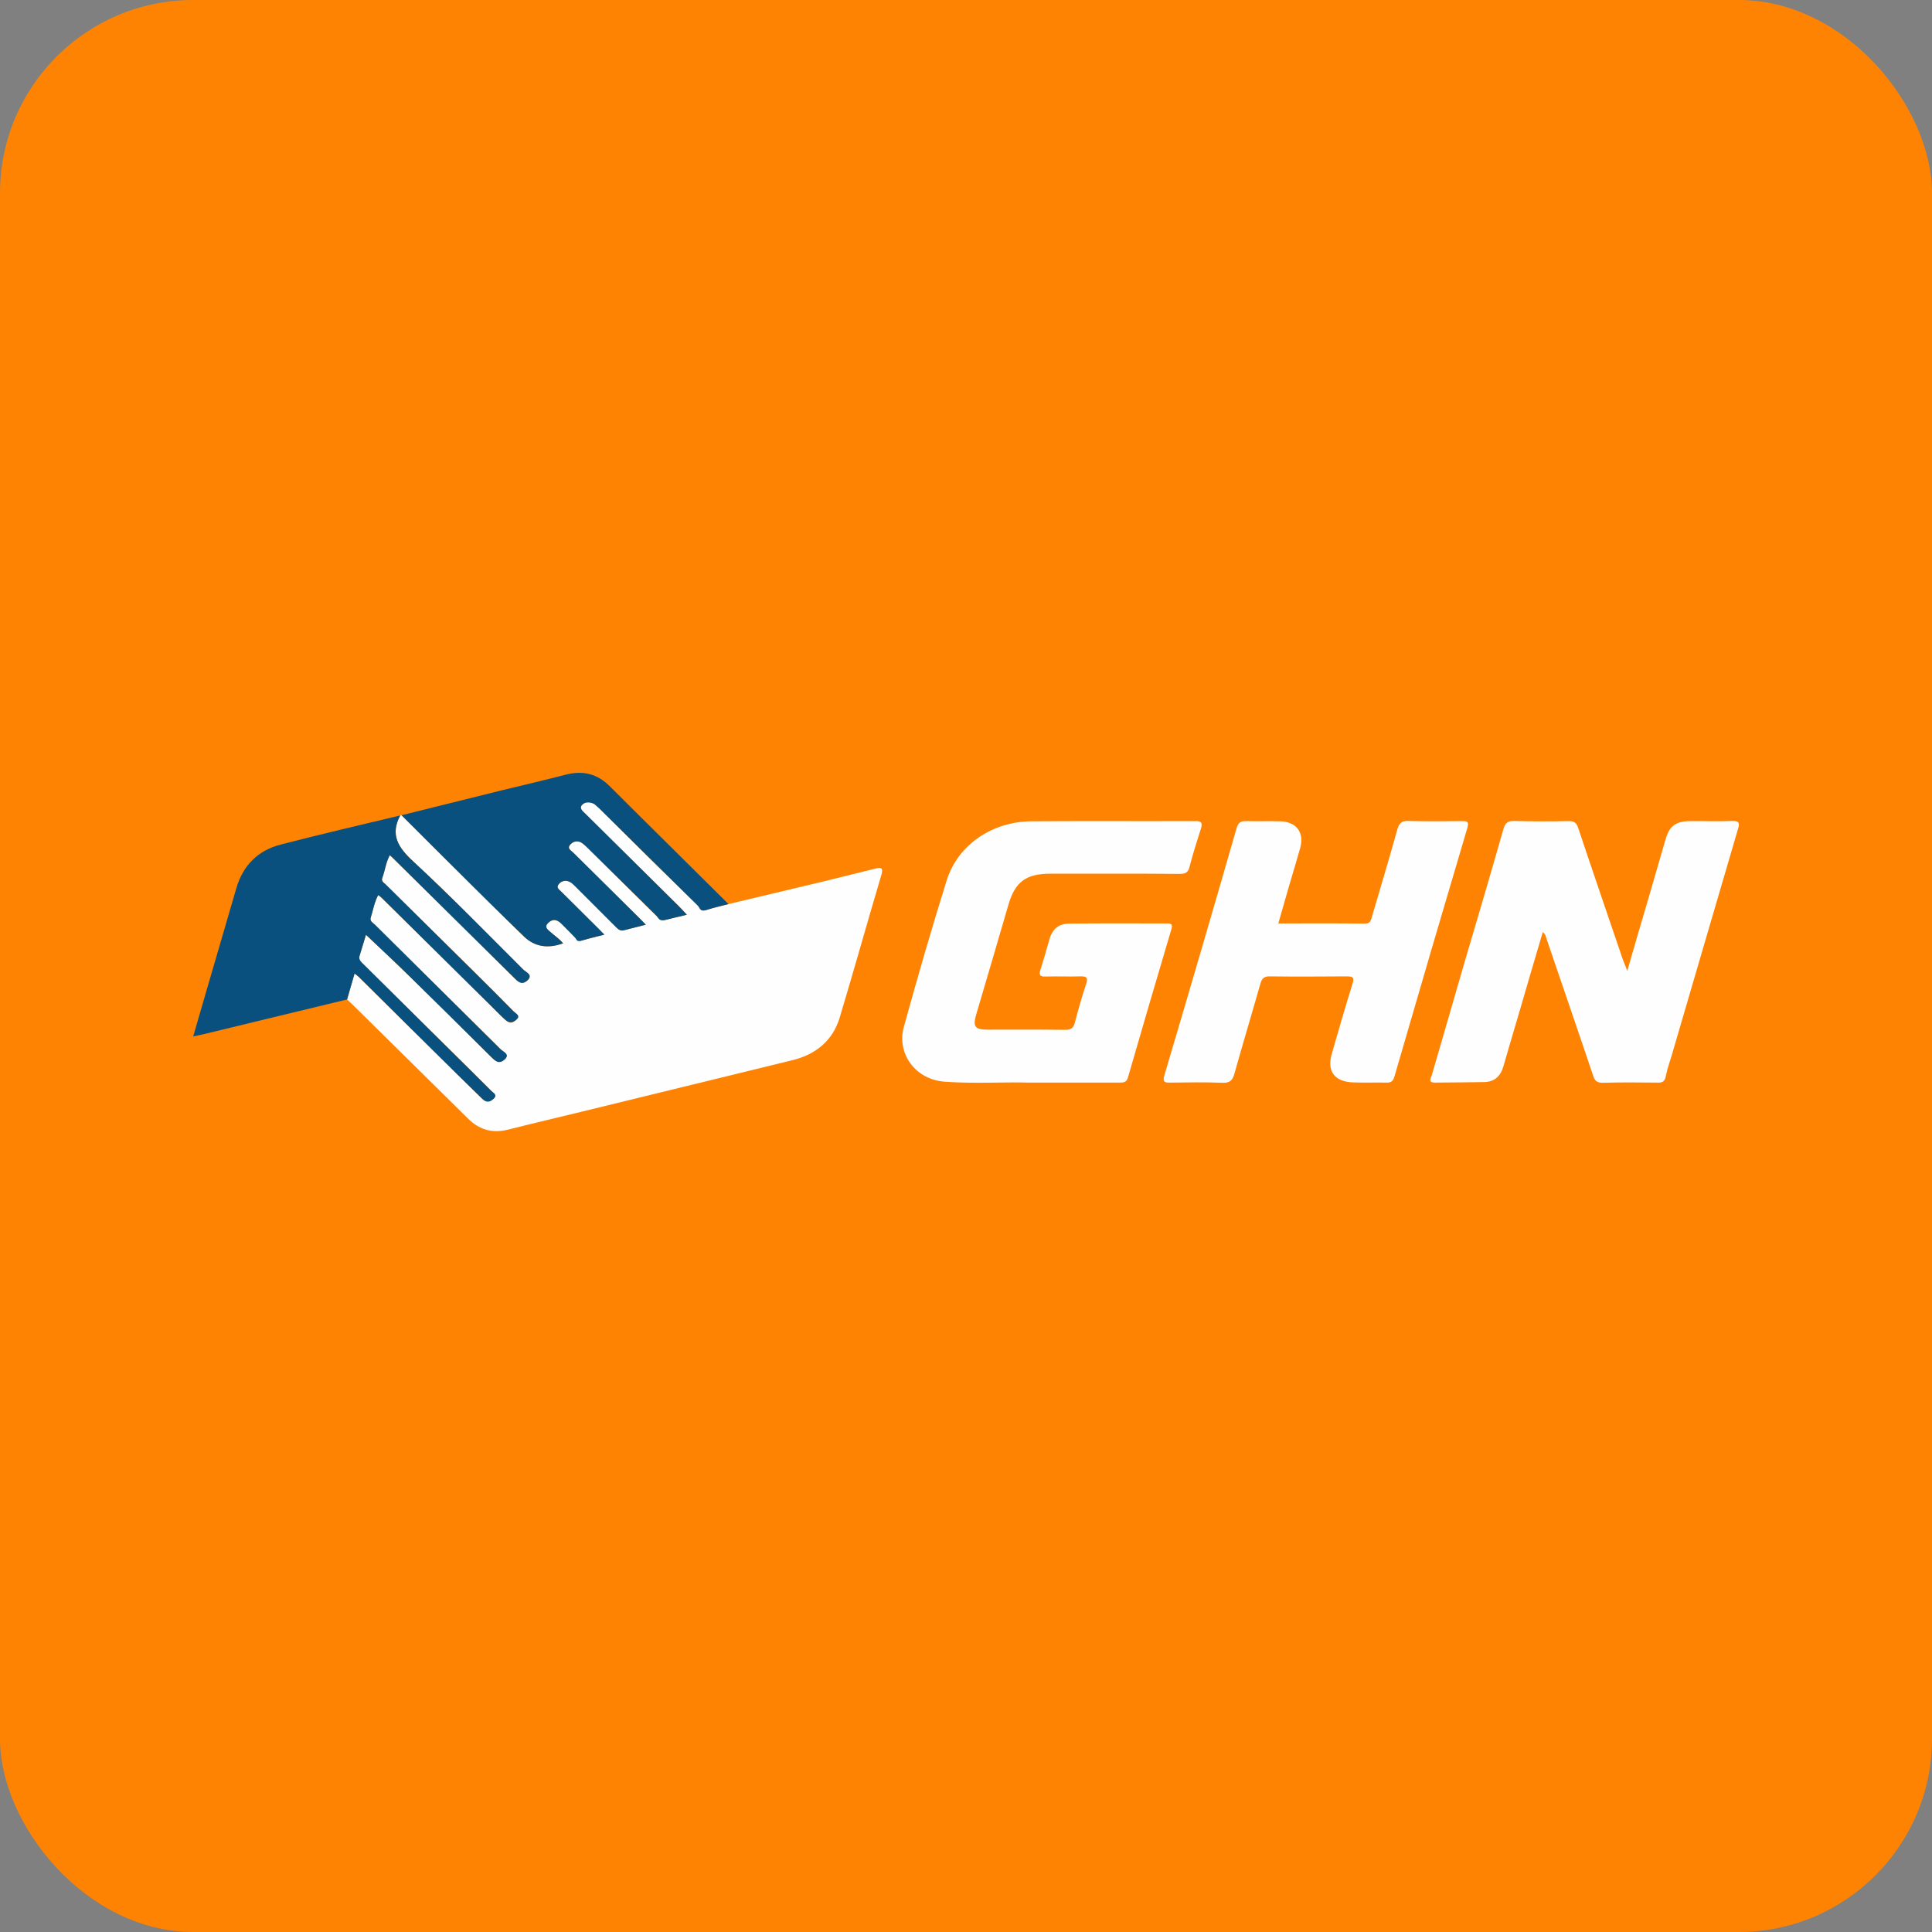<svg
xmlns="http://www.w3.org/2000/svg"
viewBox="0 0 40 40"
width="40"
height="40"
fill="none"
>
<rect x="0" y="0" width="40" height="40" fill="#808080" stroke="none"/>
<rect width="40" height="40" rx="4" fill="#FE8303"></rect>
<path
d="M8.287 16.883C8.29 16.88 8.295 16.878 8.299 16.878C8.304 16.877 8.309 16.878 8.313 16.879L9.316 17.879C9.824 18.383 10.333 18.891 10.846 19.387C11.062 19.597 11.332 19.648 11.658 19.531C11.586 19.439 11.491 19.38 11.408 19.306C11.324 19.233 11.252 19.207 11.343 19.115C11.434 19.023 11.525 19.038 11.613 19.115C11.7 19.192 11.806 19.31 11.901 19.406C11.996 19.501 11.981 19.494 12.065 19.468C12.148 19.442 12.349 19.395 12.513 19.35L12.368 19.203L11.613 18.453C11.575 18.416 11.514 18.38 11.563 18.313C11.582 18.285 11.609 18.263 11.641 18.25C11.673 18.236 11.708 18.233 11.742 18.24C11.818 18.254 11.863 18.306 11.913 18.354L12.744 19.185C12.793 19.233 12.839 19.284 12.923 19.259L13.371 19.145L13.264 19.034L11.871 17.655C11.825 17.607 11.727 17.567 11.814 17.478C11.843 17.446 11.884 17.425 11.929 17.421C11.973 17.417 12.018 17.43 12.053 17.456C12.094 17.486 12.132 17.52 12.167 17.556L13.587 18.957C13.64 19.008 13.686 19.071 13.781 19.045C13.876 19.019 14.058 18.979 14.221 18.939C14.149 18.861 14.096 18.802 14.039 18.747L12.114 16.842C12.065 16.794 11.958 16.747 12.061 16.655C12.163 16.563 12.232 16.585 12.315 16.655C12.399 16.724 12.387 16.721 12.425 16.754C13.096 17.421 13.769 18.085 14.445 18.747C14.495 18.795 14.525 18.876 14.631 18.839C14.738 18.802 14.931 18.758 15.083 18.718L17.031 18.254L18.113 17.986C18.219 17.96 18.295 17.945 18.25 18.107C17.957 19.093 17.68 20.086 17.384 21.072C17.243 21.535 16.902 21.826 16.419 21.947L12.053 23.014C11.541 23.139 11.024 23.26 10.512 23.389C10.185 23.47 9.915 23.385 9.688 23.157L7.296 20.796L7.186 20.693C7.235 20.52 7.288 20.343 7.341 20.156C7.372 20.178 7.401 20.201 7.429 20.226C8.131 20.921 8.833 21.62 9.54 22.315L9.98 22.745C10.052 22.815 10.136 22.819 10.215 22.752C10.295 22.686 10.208 22.624 10.166 22.58C9.843 22.256 9.521 21.94 9.198 21.62L7.527 19.965C7.478 19.917 7.421 19.873 7.444 19.792C7.489 19.648 7.531 19.505 7.577 19.354C7.88 19.641 8.173 19.913 8.454 20.189C9.031 20.752 9.6 21.318 10.17 21.884C10.25 21.962 10.341 22.032 10.447 21.936C10.553 21.84 10.421 21.778 10.367 21.726L7.766 19.148C7.725 19.108 7.653 19.075 7.675 19.001C7.725 18.847 7.747 18.685 7.831 18.53L7.899 18.585L10.132 20.792C10.238 20.895 10.341 21.002 10.451 21.105C10.561 21.208 10.61 21.182 10.69 21.112C10.77 21.042 10.682 20.987 10.637 20.943C10.386 20.686 10.128 20.432 9.874 20.178L7.987 18.313C7.949 18.276 7.888 18.247 7.915 18.177C7.971 18.026 7.987 17.861 8.07 17.706C8.093 17.724 8.115 17.744 8.135 17.765L10.633 20.233C10.717 20.318 10.812 20.399 10.922 20.296C11.032 20.193 10.884 20.127 10.831 20.071C10.079 19.321 9.335 18.556 8.556 17.835C8.241 17.545 8.074 17.28 8.287 16.883Z"
fill="#FEFEFE"
></path>
<path
d="M33.691 20.101C33.836 19.597 33.968 19.145 34.101 18.696C34.234 18.247 34.356 17.813 34.485 17.372C34.568 17.096 34.694 17.004 34.994 17C35.294 16.997 35.563 17.011 35.844 16.997C36.026 16.989 36.019 17.052 35.977 17.184C35.521 18.733 35.073 20.277 34.618 21.826C34.576 21.973 34.519 22.12 34.492 22.267C34.466 22.414 34.401 22.418 34.284 22.414C33.915 22.41 33.551 22.407 33.183 22.418C33.065 22.418 33.019 22.377 32.985 22.274C32.67 21.333 32.343 20.391 32.025 19.453C32.005 19.402 32.005 19.343 31.941 19.299C31.774 19.865 31.607 20.432 31.444 20.994C31.337 21.355 31.231 21.712 31.128 22.072C31.072 22.271 30.95 22.399 30.73 22.403C30.388 22.41 30.046 22.41 29.705 22.414C29.56 22.414 29.625 22.322 29.644 22.26C29.868 21.484 30.096 20.708 30.32 19.928C30.593 19.005 30.866 18.082 31.128 17.159C31.166 17.034 31.22 16.997 31.349 16.997C31.721 17.008 32.097 17.008 32.469 17C32.594 16.997 32.643 17.037 32.678 17.151C32.981 18.06 33.293 18.964 33.6 19.869C33.623 19.928 33.646 19.99 33.691 20.101Z"
fill="#FEFEFE"
></path>
<path
d="M21.306 22.414C20.805 22.399 20.182 22.44 19.563 22.396C18.945 22.352 18.561 21.807 18.713 21.259C18.994 20.244 19.286 19.229 19.601 18.225C19.833 17.489 20.543 17.008 21.359 17.004C22.487 16.997 23.615 17.004 24.738 17C24.875 16.997 24.902 17.034 24.864 17.155C24.78 17.416 24.697 17.681 24.628 17.946C24.598 18.071 24.537 18.093 24.42 18.093C23.527 18.085 22.635 18.089 21.743 18.089C21.245 18.089 21.018 18.258 20.881 18.722C20.661 19.479 20.438 20.238 20.213 20.998C20.137 21.259 20.182 21.318 20.456 21.318C20.983 21.318 21.507 21.314 22.031 21.322C22.16 21.326 22.225 21.296 22.255 21.167C22.324 20.899 22.4 20.634 22.487 20.373C22.536 20.23 22.487 20.211 22.354 20.215C22.122 20.222 21.887 20.211 21.652 20.218C21.542 20.222 21.504 20.196 21.538 20.086C21.61 19.869 21.667 19.648 21.731 19.435C21.796 19.222 21.929 19.122 22.149 19.122C22.821 19.115 23.489 19.119 24.161 19.119C24.26 19.115 24.279 19.145 24.253 19.236C23.949 20.259 23.649 21.283 23.353 22.308C23.322 22.414 23.258 22.414 23.17 22.414H21.306Z"
fill="#FEFEFE"
></path>
<path
d="M26.466 19.119C27.081 19.119 27.67 19.115 28.258 19.122C28.376 19.122 28.384 19.049 28.406 18.975C28.581 18.376 28.763 17.776 28.93 17.173C28.965 17.048 29.014 16.993 29.158 16.997C29.53 17.008 29.902 17.004 30.278 17C30.4 16.997 30.407 17.034 30.381 17.137C29.872 18.853 29.368 20.57 28.87 22.289C28.843 22.385 28.801 22.418 28.699 22.414C28.475 22.41 28.243 22.418 28.019 22.41C27.636 22.399 27.469 22.183 27.571 21.826C27.712 21.337 27.852 20.847 28.004 20.362C28.038 20.244 28.019 20.215 27.89 20.215C27.358 20.218 26.827 20.222 26.299 20.215C26.17 20.211 26.125 20.259 26.094 20.369C25.919 20.987 25.733 21.601 25.559 22.223C25.521 22.359 25.471 22.425 25.308 22.418C24.955 22.403 24.598 22.41 24.245 22.414C24.12 22.418 24.063 22.41 24.108 22.26C24.615 20.553 25.113 18.847 25.604 17.14C25.639 17.03 25.688 16.997 25.802 17C26.033 17.008 26.269 16.997 26.504 17.004C26.838 17.012 27.005 17.232 26.922 17.548C26.85 17.806 26.77 18.063 26.694 18.324C26.618 18.586 26.546 18.839 26.466 19.119Z"
fill="#FEFEFE"
></path>
<path
d="M8.287 16.883C8.074 17.28 8.241 17.545 8.556 17.835C9.335 18.556 10.079 19.321 10.831 20.071C10.884 20.127 11.047 20.178 10.922 20.296C10.796 20.413 10.717 20.318 10.633 20.233L8.135 17.765C8.115 17.744 8.093 17.724 8.07 17.706C7.987 17.861 7.972 18.026 7.915 18.177C7.888 18.247 7.949 18.277 7.987 18.313L9.874 20.178C10.128 20.432 10.386 20.686 10.637 20.943C10.682 20.987 10.789 21.028 10.69 21.112C10.591 21.197 10.527 21.171 10.451 21.105C10.375 21.039 10.238 20.895 10.132 20.792L7.899 18.585L7.831 18.53C7.748 18.685 7.725 18.847 7.675 19.001C7.653 19.075 7.725 19.108 7.766 19.148L10.367 21.726C10.421 21.778 10.569 21.826 10.447 21.936C10.326 22.046 10.25 21.962 10.17 21.884C9.6 21.318 9.031 20.752 8.454 20.189C8.173 19.913 7.88 19.641 7.577 19.354C7.531 19.505 7.489 19.648 7.444 19.792C7.421 19.873 7.478 19.917 7.527 19.965L9.198 21.62C9.521 21.94 9.843 22.256 10.166 22.58C10.208 22.624 10.314 22.664 10.216 22.753C10.117 22.841 10.052 22.815 9.98 22.745L9.54 22.315C8.833 21.62 8.131 20.921 7.429 20.226C7.401 20.201 7.372 20.178 7.341 20.156C7.288 20.343 7.235 20.52 7.186 20.693L4.194 21.417L4 21.458C4.099 21.112 4.194 20.785 4.289 20.461C4.494 19.766 4.691 19.075 4.896 18.38C5.033 17.92 5.337 17.607 5.811 17.486C6.631 17.273 7.459 17.081 8.287 16.883Z"
fill="#0A507F"
></path>
<path
d="M15.083 18.718C14.931 18.758 14.779 18.791 14.631 18.839C14.483 18.887 14.495 18.795 14.445 18.747C13.769 18.085 13.096 17.421 12.425 16.754C12.387 16.721 12.353 16.684 12.315 16.655C12.277 16.625 12.14 16.581 12.061 16.655C11.981 16.728 12.065 16.794 12.114 16.842L14.039 18.747C14.096 18.802 14.149 18.861 14.221 18.939C14.058 18.979 13.917 19.009 13.781 19.045C13.644 19.082 13.64 19.009 13.587 18.957L12.167 17.556C12.132 17.52 12.094 17.486 12.053 17.456C12.018 17.43 11.973 17.417 11.929 17.421C11.884 17.425 11.843 17.446 11.814 17.479C11.727 17.567 11.825 17.607 11.871 17.655L13.264 19.034L13.371 19.145L12.923 19.259C12.839 19.284 12.793 19.233 12.744 19.185L11.913 18.354C11.863 18.306 11.818 18.255 11.742 18.24C11.708 18.233 11.673 18.236 11.641 18.25C11.609 18.263 11.582 18.285 11.563 18.313C11.514 18.38 11.575 18.416 11.613 18.453L12.368 19.203L12.513 19.351C12.349 19.395 12.205 19.424 12.065 19.468C11.924 19.512 11.947 19.45 11.901 19.406C11.856 19.361 11.711 19.211 11.613 19.115C11.514 19.02 11.427 19.027 11.343 19.115C11.26 19.203 11.358 19.259 11.408 19.306C11.457 19.354 11.586 19.439 11.658 19.531C11.332 19.648 11.062 19.597 10.846 19.387C10.333 18.891 9.824 18.383 9.316 17.879L8.313 16.879L10.383 16.364C10.823 16.258 11.267 16.154 11.704 16.041C12.068 15.945 12.368 16.018 12.634 16.287C13.447 17.1 14.267 17.905 15.083 18.718Z"
fill="#0A507F"
></path>
<path
d="M26.713 24.146C26.895 24.036 27.085 23.959 27.298 23.955C27.51 23.951 27.681 24.062 27.681 24.308C27.683 24.628 27.588 24.941 27.408 25.209C27.226 25.478 26.865 25.559 26.508 25.412C26.394 25.364 26.367 25.39 26.352 25.492C26.338 25.565 26.319 25.636 26.295 25.706C26.208 26.011 26.208 26.007 25.885 26C25.764 25.996 25.771 25.948 25.794 25.868C25.957 25.279 26.124 24.687 26.284 24.095C26.329 23.926 26.462 24.01 26.561 23.992C26.66 23.974 26.698 24.021 26.686 24.113C26.679 24.121 26.667 24.135 26.671 24.139C26.675 24.143 26.698 24.154 26.713 24.146ZM26.766 25.147C26.876 25.154 26.971 25.121 27.028 25.029C27.134 24.848 27.191 24.645 27.195 24.437C27.195 24.345 27.146 24.308 27.055 24.305C26.952 24.297 26.851 24.324 26.767 24.381C26.683 24.438 26.622 24.521 26.595 24.617C26.574 24.712 26.548 24.805 26.515 24.897C26.443 25.062 26.504 25.128 26.675 25.139L26.766 25.147Z"
fill="#0A507F"
></path>
<path
d="M23.326 25.445H22.908C22.677 25.434 22.547 25.301 22.597 25.084C22.707 24.632 22.836 24.187 22.973 23.742C23.03 23.55 23.193 23.444 23.398 23.422C23.725 23.381 24.051 23.425 24.381 23.425C24.416 23.425 24.454 23.422 24.461 23.477C24.484 23.613 24.343 23.771 24.199 23.771C23.994 23.775 23.793 23.767 23.592 23.775C23.451 23.782 23.269 24.073 23.318 24.191C23.345 24.249 23.394 24.224 23.436 24.224C23.611 24.227 23.789 24.22 23.964 24.227C24.013 24.231 24.127 24.183 24.104 24.282C24.081 24.382 24.127 24.544 23.952 24.555C23.778 24.566 23.561 24.562 23.364 24.555C23.239 24.547 23.189 24.588 23.163 24.705C23.072 25.099 22.992 25.084 23.474 25.084H23.892C23.926 25.084 23.979 25.062 23.994 25.128C24.001 25.165 24 25.203 23.991 25.239C23.982 25.275 23.965 25.309 23.941 25.338C23.917 25.367 23.887 25.391 23.854 25.408C23.819 25.425 23.782 25.435 23.744 25.437H23.326V25.445Z"
fill="#0A507F"
></path>
<path
d="M30.009 25.114C30.081 25.114 30.149 25.099 30.217 25.11C30.286 25.121 30.388 25.022 30.392 25.15C30.396 25.279 30.426 25.375 30.255 25.408C29.974 25.463 29.697 25.507 29.413 25.448C29.128 25.39 29.059 25.268 29.071 25.033C29.074 24.755 29.163 24.485 29.325 24.257C29.523 23.985 29.823 23.951 30.134 23.948L30.248 23.955C30.555 23.992 30.677 24.084 30.681 24.294C30.688 24.595 30.506 24.827 30.225 24.852C30.054 24.867 29.883 24.86 29.712 24.863C29.655 24.867 29.572 24.834 29.564 24.93C29.557 25.025 29.591 25.092 29.69 25.103C29.796 25.114 29.902 25.12 30.009 25.121V25.114ZM29.853 24.599H30.02C30.16 24.595 30.229 24.511 30.221 24.385C30.214 24.26 30.107 24.282 30.024 24.275C29.954 24.266 29.884 24.279 29.823 24.312C29.72 24.363 29.64 24.459 29.655 24.558C29.671 24.658 29.796 24.573 29.853 24.599Z"
fill="#0A507F"
></path>
<path
d="M31.823 24.29H31.482C31.41 24.294 31.337 24.312 31.334 24.396C31.33 24.481 31.402 24.474 31.451 24.488C31.611 24.536 31.767 24.58 31.922 24.632C32.078 24.683 32.142 24.805 32.112 24.963C32.055 25.264 31.896 25.404 31.584 25.452C31.273 25.5 31.068 25.47 30.81 25.445C30.749 25.437 30.631 25.467 30.654 25.371C30.677 25.275 30.658 25.128 30.829 25.132C31 25.136 31.231 25.158 31.436 25.132C31.478 25.125 31.523 25.121 31.565 25.11C31.587 25.105 31.607 25.095 31.622 25.079C31.637 25.063 31.646 25.043 31.649 25.022C31.653 24.966 31.615 24.944 31.569 24.933L31.208 24.827C31.053 24.783 30.886 24.75 30.874 24.555C30.863 24.36 30.927 24.154 31.136 24.04C31.345 23.926 31.478 23.951 31.653 23.948C31.823 23.948 31.993 23.959 32.161 23.981C32.211 23.988 32.325 23.97 32.298 24.051C32.272 24.132 32.298 24.294 32.127 24.294H31.823V24.29Z"
fill="#0A507F"
></path>
<path
d="M33.399 24.29C33.285 24.29 33.172 24.286 33.061 24.294C32.951 24.301 32.928 24.312 32.921 24.389C32.913 24.466 32.982 24.474 33.035 24.488L33.361 24.58C33.509 24.628 33.676 24.654 33.699 24.849C33.722 25.044 33.597 25.287 33.426 25.378C33.342 25.421 33.25 25.447 33.156 25.456C32.906 25.496 32.651 25.47 32.401 25.441C32.344 25.437 32.215 25.482 32.245 25.356C32.275 25.231 32.256 25.117 32.435 25.128C32.636 25.149 32.838 25.149 33.039 25.128C33.118 25.121 33.221 25.128 33.232 25.022C33.244 24.915 33.13 24.93 33.069 24.908C32.98 24.875 32.888 24.848 32.796 24.827C32.644 24.786 32.484 24.753 32.462 24.558C32.439 24.363 32.556 24.124 32.735 24.032C32.828 23.993 32.926 23.968 33.027 23.959C33.27 23.929 33.517 23.966 33.76 23.985C33.806 23.988 33.919 23.962 33.882 24.062C33.843 24.161 33.878 24.286 33.722 24.294H33.399V24.29Z"
fill="#0A507F"
></path>
<path
d="M25.715 25.437C25.582 25.437 25.471 25.434 25.358 25.441C25.244 25.448 25.232 25.415 25.213 25.334C25.168 25.176 25.115 25.018 25.058 24.834C24.94 24.966 24.822 25.07 24.746 25.198C24.591 25.459 24.363 25.47 24.074 25.423C24.253 25.22 24.42 25.025 24.598 24.838C24.693 24.738 24.735 24.654 24.67 24.518C24.606 24.382 24.575 24.242 24.53 24.102C24.522 24.073 24.507 24.021 24.515 24.018C24.629 23.962 24.75 24.003 24.864 23.992C24.978 23.981 24.974 24.021 24.993 24.095C25.027 24.235 25.073 24.374 25.122 24.532C25.243 24.454 25.342 24.348 25.411 24.224C25.563 23.97 25.787 23.959 26.068 24.01C25.901 24.198 25.756 24.382 25.593 24.544C25.43 24.705 25.468 24.75 25.525 24.886C25.582 25.022 25.65 25.242 25.715 25.437Z"
fill="#0A507F"
></path>
<path
d="M28.486 24.168C28.706 24.051 28.927 23.94 29.211 23.948C29.162 24.069 29.12 24.179 29.082 24.294C29.074 24.317 29.058 24.337 29.037 24.349C29.015 24.362 28.989 24.367 28.964 24.363H28.869C28.494 24.396 28.459 24.426 28.364 24.772C28.323 24.919 28.27 25.062 28.247 25.213C28.224 25.364 28.125 25.456 27.932 25.445C27.738 25.434 27.711 25.423 27.768 25.25C27.882 24.882 27.989 24.51 28.076 24.135C28.118 23.948 28.247 24.003 28.361 23.988C28.475 23.974 28.456 24.091 28.486 24.168Z"
fill="#0A507F"
></path>
<rect x="18" y="23" width="17" height="4" fill="#FE8303"></rect>
<defs>
<clipPath id="clip0">
    <rect
            width="32"
            height="8"
            fill="white"
            transform="translate(4 16)"
    ></rect>
</clipPath>
</defs>
</svg>
